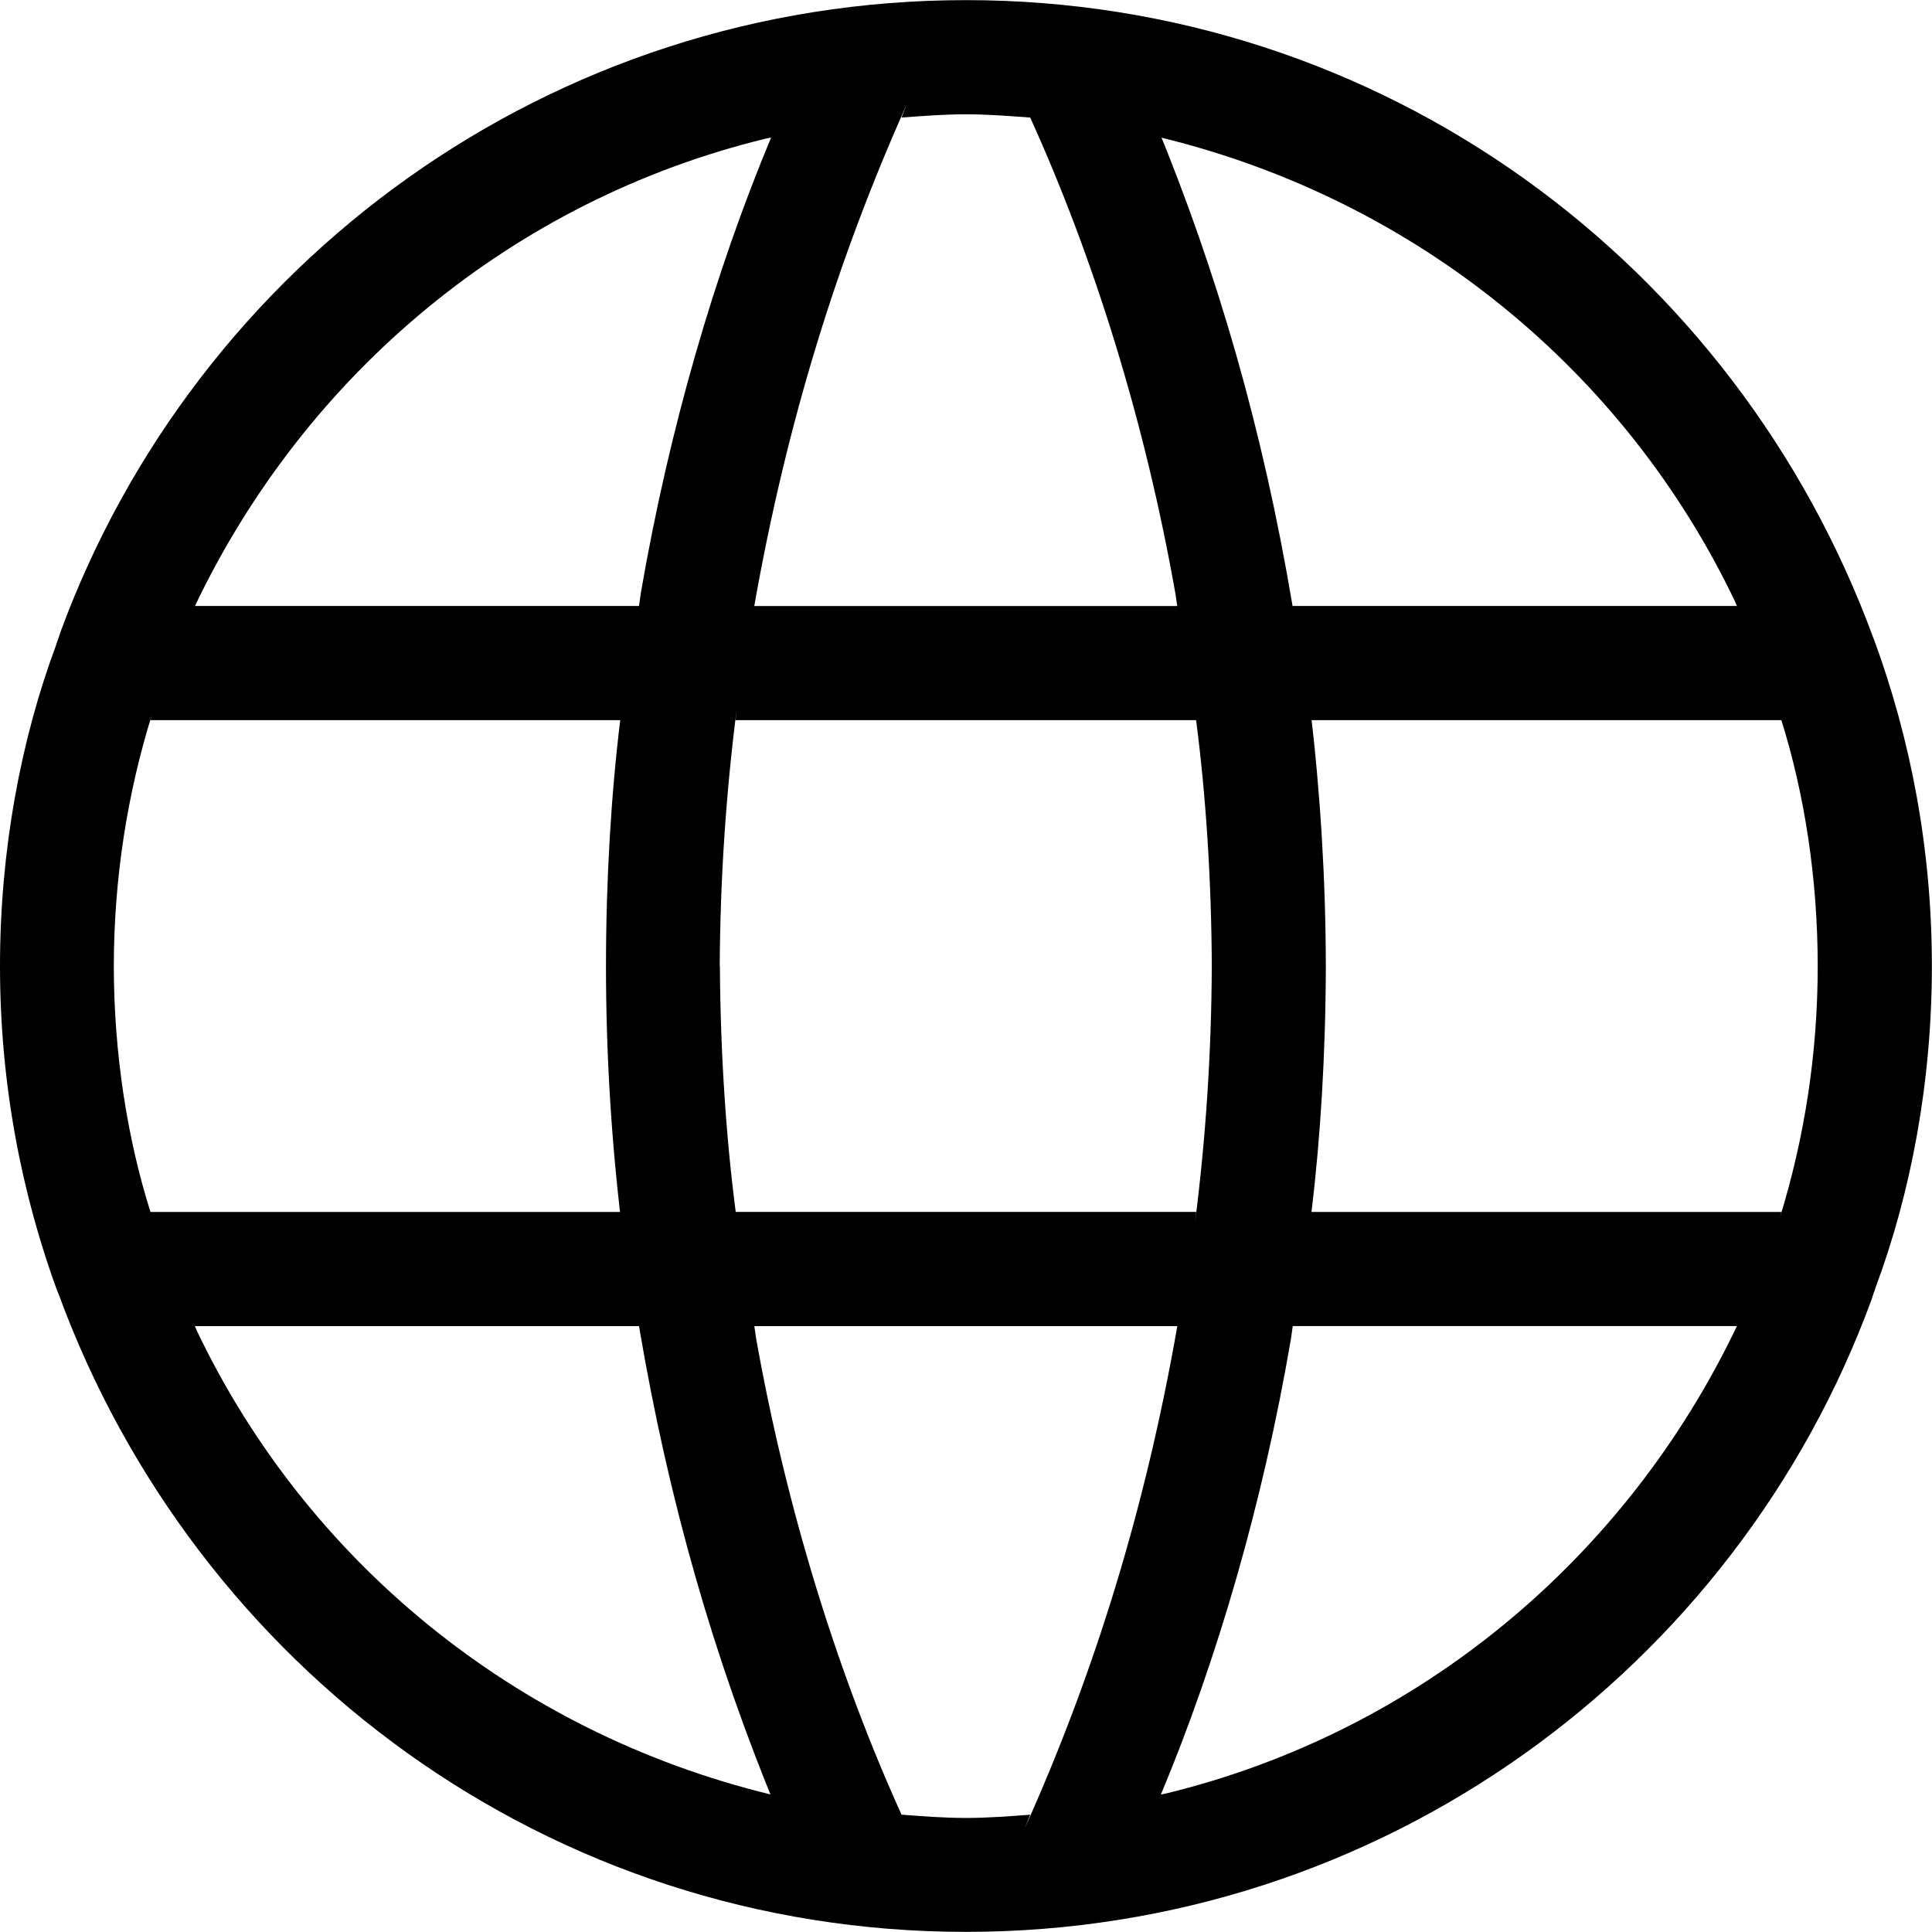 <!-- Generated by IcoMoon.io -->
<svg version="1.1" xmlns="http://www.w3.org/2000/svg" width="32" height="32" viewBox="0 0 32 32">
<title>globe</title>
<path d="M31.063 21.332c0.592-1.586 0.935-3.418 0.935-5.331s-0.343-3.745-0.97-5.44l0.035 0.108c-0.010-0.028-0.017-0.057-0.028-0.085-2.277-6.222-8.147-10.582-15.035-10.582s-12.759 4.361-15.001 10.474l-0.036 0.111c-0.009 0.021-0.019 0.047-0.027 0.075l-0.001 0.006c-0.592 1.587-0.935 3.42-0.935 5.333s0.343 3.747 0.97 5.442l-0.035-0.109c0.010 0.033 0.019 0.060 0.030 0.085l-0.002-0.005c2.277 6.223 8.147 10.584 15.036 10.584s12.759-4.361 15-10.473l0.036-0.111c0.009-0.021 0.019-0.049 0.027-0.077l0.002-0.006zM1.885 16.002c0.002-1.454 0.223-2.855 0.634-4.174l-0.027 0.1h7.781c-0.15 1.223-0.236 2.638-0.236 4.073s0.086 2.85 0.252 4.241l-0.016-0.168h-7.781c-0.384-1.218-0.605-2.619-0.607-4.071v-0.001zM11.921 16.002c0.008-1.444 0.103-2.858 0.28-4.246l-0.018 0.172h7.628c0.16 1.218 0.254 2.632 0.26 4.067l0 0.007c-0.006 1.441-0.1 2.854-0.277 4.241l0.018-0.17h-7.626c-0.159-1.215-0.254-2.628-0.262-4.062l-0-0.010zM21.722 11.928h7.783c0.382 1.219 0.602 2.62 0.602 4.073s-0.22 2.854-0.629 4.173l0.027-0.1h-7.783c0.149-1.219 0.235-2.633 0.238-4.068v-0.004c-0.003-1.439-0.090-2.854-0.255-4.246l0.017 0.171zM28.768 10.037h-7.359c-0.491-2.924-1.249-5.531-2.27-8.002l0.089 0.243c4.256 1.037 7.695 3.891 9.504 7.673l0.037 0.085zM17.063 1.946c1.058 2.333 1.904 5.048 2.405 7.883l0.031 0.209h-7.006c0.537-3.045 1.383-5.76 2.527-8.313l-0.089 0.222c0.354-0.026 0.708-0.054 1.067-0.054s0.713 0.028 1.064 0.054zM12.772 2.279c-0.931 2.226-1.691 4.832-2.157 7.539l-0.031 0.219h-7.355c1.845-3.869 5.285-6.724 9.447-7.739l0.097-0.020zM3.229 21.965h7.355c0.494 2.925 1.255 5.531 2.277 8.002l-0.089-0.243c-4.258-1.034-7.699-3.889-9.507-7.673l-0.037-0.085zM14.932 30.056c-1.056-2.332-1.902-5.047-2.407-7.88l-0.031-0.211h7.006c-0.532 3.043-1.379 5.759-2.524 8.311l0.088-0.219c-0.349 0.026-0.703 0.054-1.064 0.054s-0.713-0.028-1.067-0.054zM19.228 29.723c0.931-2.227 1.69-4.833 2.153-7.541l0.031-0.218h7.357c-1.845 3.869-5.284 6.723-9.444 7.739l-0.097 0.020z"></path>
</svg>
